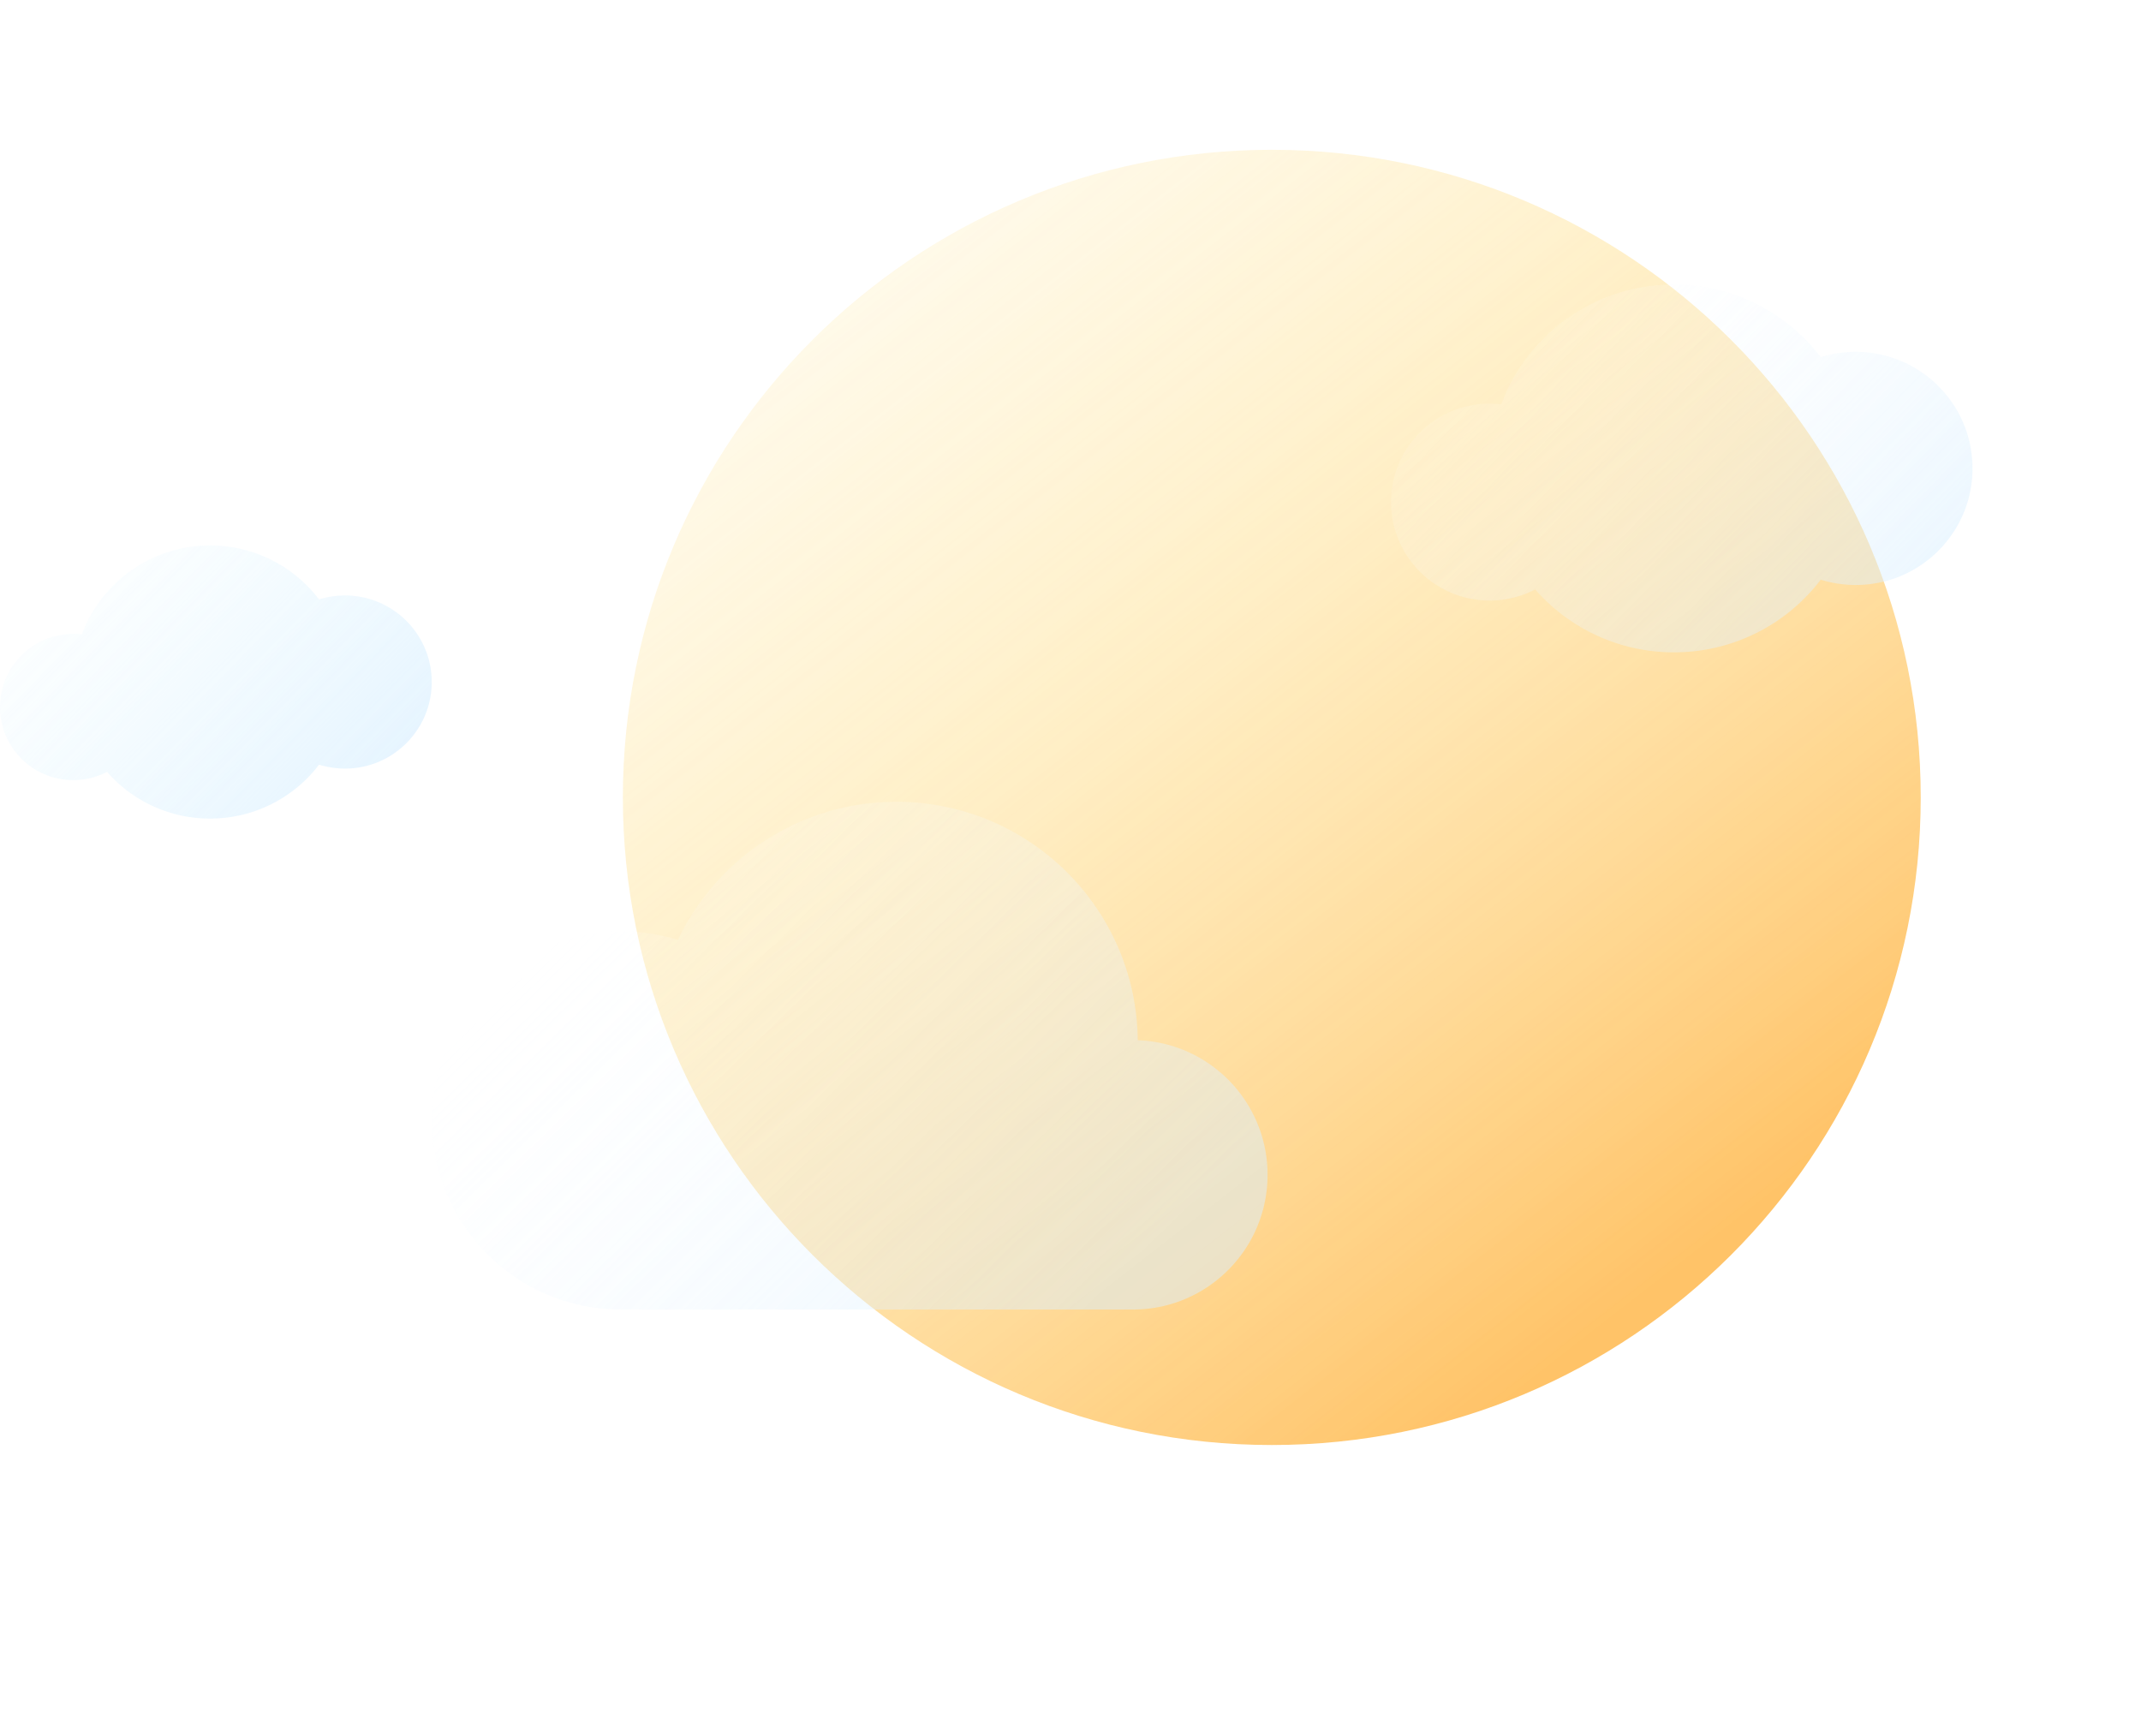 <svg width="243" height="197" fill="none" xmlns="http://www.w3.org/2000/svg"><g opacity=".8"><path d="M144.347 164C185.025 164 218 131.093 218 90.5S185.025 17 144.347 17c-40.678 0-73.653 32.907-73.653 73.5s32.975 73.5 73.653 73.5Z" fill="url(#a)"/><g opacity=".5" filter="url(#b)"><path fill-rule="evenodd" clip-rule="evenodd" d="M70.475 148.624H128.577c8.444 0 15.288-6.845 15.288-15.288 0-8.257-6.546-14.985-14.732-15.278-.152-14.97-12.36-27.058-27.397-27.058-10.952 0-20.403 6.412-24.789 15.679a21.542 21.542 0 0 0-6.44-.979C58.629 105.7 49 115.309 49 127.162c0 11.558 9.155 20.982 20.623 21.444v.018h.852Z" fill="url(#c)"/></g><g opacity=".5" filter="url(#d)"><path fill-rule="evenodd" clip-rule="evenodd" d="M206.652 65.79c-3.821 5.011-9.86 8.246-16.657 8.246a20.886 20.886 0 0 1-15.751-7.138 11.168 11.168 0 0 1-5.167 1.258c-6.183 0-11.195-5.002-11.195-11.172 0-6.17 5.012-11.172 11.195-11.172.442 0 .878.026 1.306.075 2.959-7.941 10.623-13.599 19.612-13.599 6.797 0 12.836 3.235 16.657 8.246a13.276 13.276 0 0 1 3.966-.602c7.322 0 13.257 5.923 13.257 13.23s-5.935 13.23-13.257 13.23c-1.382 0-2.714-.21-3.966-.602Z" fill="url(#e)"/></g><g opacity=".5" filter="url(#f)"><path fill-rule="evenodd" clip-rule="evenodd" d="M36.212 86.782a15.52 15.52 0 0 1-12.368 6.122 15.506 15.506 0 0 1-11.695-5.3 8.288 8.288 0 0 1-3.836.934C3.721 88.538 0 84.824 0 80.243c0-4.581 3.722-8.295 8.313-8.295.327 0 .65.019.969.056 2.197-5.897 7.888-10.098 14.562-10.098 5.046 0 9.53 2.402 12.368 6.123a9.858 9.858 0 0 1 2.944-.447c5.437 0 9.844 4.398 9.844 9.823 0 5.426-4.407 9.824-9.844 9.824a9.875 9.875 0 0 1-2.944-.447Z" fill="url(#g)"/></g></g><defs><linearGradient id="a" x1="60.5" y1="17" x2="171.054" y2="159.08" gradientUnits="userSpaceOnUse"><stop stop-color="#FFEDAE" stop-opacity=".1"/><stop offset=".47" stop-color="#FFDC82" stop-opacity=".534"/><stop offset="1" stop-color="#FFB442"/></linearGradient><linearGradient id="c" x1="129.134" y1="142.744" x2="78.274" y2="90.894" gradientUnits="userSpaceOnUse"><stop stop-color="#D0EBFF"/><stop offset="1" stop-color="#fff" stop-opacity=".21"/></linearGradient><linearGradient id="e" x1="213.627" y1="69.776" x2="176.781" y2="33.708" gradientUnits="userSpaceOnUse"><stop stop-color="#D0EBFF"/><stop offset="1" stop-color="#fff" stop-opacity=".21"/></linearGradient><linearGradient id="g" x1="41.391" y1="89.741" x2="14.033" y2="62.961" gradientUnits="userSpaceOnUse"><stop stop-color="#C1E5FF"/><stop offset="1" stop-color="#CCF0FF" stop-opacity=".21"/></linearGradient><filter id="b" x="45" y="87" width="102.865" height="65.624" filterUnits="userSpaceOnUse" color-interpolation-filters="sRGB"><feFlood flood-opacity="0" result="BackgroundImageFix"/><feGaussianBlur in="BackgroundImageFix" stdDeviation="2"/><feComposite in2="SourceAlpha" operator="in" result="effect1_backgroundBlur_12_774"/><feBlend in="SourceGraphic" in2="effect1_backgroundBlur_12_774" result="shape"/></filter><filter id="d" x="153.882" y="28.288" width="73.993" height="49.748" filterUnits="userSpaceOnUse" color-interpolation-filters="sRGB"><feFlood flood-opacity="0" result="BackgroundImageFix"/><feGaussianBlur in="BackgroundImageFix" stdDeviation="2"/><feComposite in2="SourceAlpha" operator="in" result="effect1_backgroundBlur_12_774"/><feBlend in="SourceGraphic" in2="effect1_backgroundBlur_12_774" result="shape"/></filter><filter id="f" x="-4" y="57.906" width="57" height="38.998" filterUnits="userSpaceOnUse" color-interpolation-filters="sRGB"><feFlood flood-opacity="0" result="BackgroundImageFix"/><feGaussianBlur in="BackgroundImageFix" stdDeviation="2"/><feComposite in2="SourceAlpha" operator="in" result="effect1_backgroundBlur_12_774"/><feBlend in="SourceGraphic" in2="effect1_backgroundBlur_12_774" result="shape"/></filter></defs></svg>